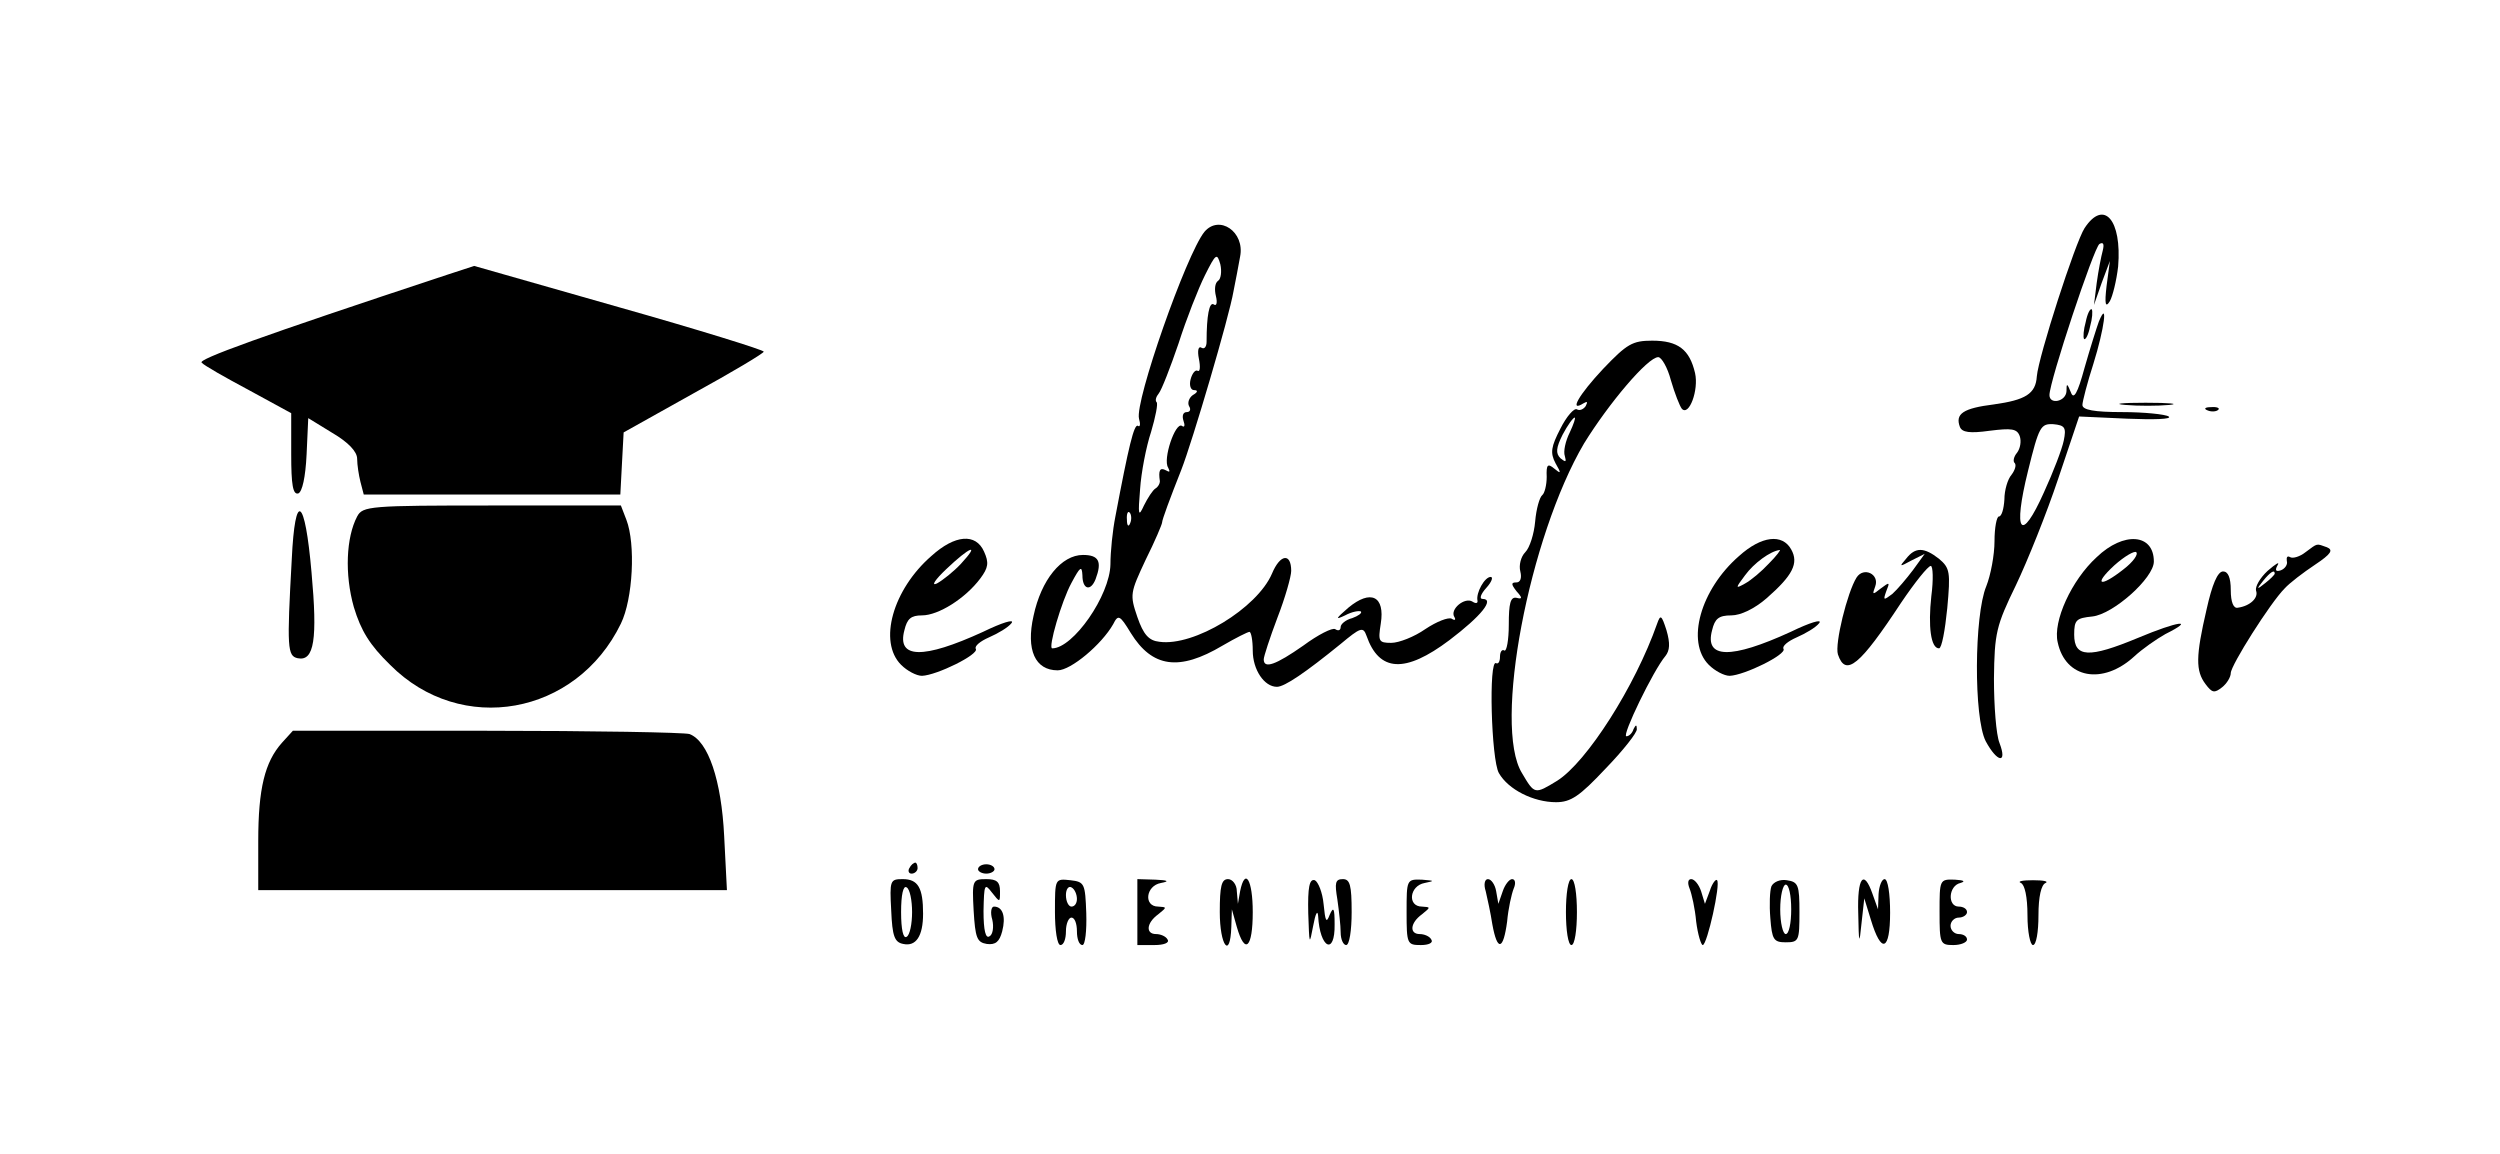 <?xml version="1.0" standalone="no"?>
<!DOCTYPE svg PUBLIC "-//W3C//DTD SVG 20010904//EN"
 "http://www.w3.org/TR/2001/REC-SVG-20010904/DTD/svg10.dtd">
<svg version="1.0" xmlns="http://www.w3.org/2000/svg"
 width="455pt" height="210pt" viewBox="0 0 455 210"
 preserveAspectRatio="xMidYMid meet">

<g transform="translate(0,210) scale(0.1,-0.1)"
fill="#000000" stroke="none">
<path d="M3794 1685 c-17 -26 -84 -234 -87 -270 -2 -32 -21 -43 -78 -51 -56
-7 -71 -17 -62 -41 4 -10 18 -12 54 -7 40 5 50 4 55 -10 3 -9 1 -22 -5 -30 -6
-7 -8 -16 -4 -19 3 -4 0 -13 -6 -21 -7 -8 -13 -28 -13 -45 -1 -17 -5 -31 -10
-31 -4 0 -8 -20 -8 -45 0 -25 -7 -62 -15 -82 -22 -53 -23 -239 -1 -282 21 -39
40 -42 25 -3 -6 15 -10 67 -10 117 1 83 4 96 40 170 21 44 56 131 77 194 l38
113 88 -4 c48 -2 82 -1 75 4 -6 4 -45 8 -84 8 -52 0 -73 4 -73 13 0 6 9 41 20
75 20 64 27 118 10 77 -4 -11 -16 -49 -26 -84 -13 -48 -20 -59 -25 -45 -7 17
-8 17 -8 2 -1 -19 -31 -25 -31 -7 0 25 81 269 91 275 7 4 9 0 6 -12 -3 -11 -8
-37 -11 -59 l-5 -40 14 40 15 40 -6 -45 c-4 -34 -2 -41 6 -28 5 9 12 37 15 63
7 85 -26 123 -61 70z m-38 -387 c-3 -15 -19 -57 -36 -94 -42 -94 -57 -74 -29
39 20 81 23 86 46 85 21 -2 24 -6 19 -30z"/>
<path d="M2192 1678 c-33 -41 -127 -309 -119 -340 3 -10 2 -16 -2 -13 -7 4
-17 -38 -41 -165 -5 -25 -9 -64 -9 -87 -1 -57 -68 -153 -106 -153 -8 0 17 86
35 119 16 30 19 32 20 14 0 -26 15 -30 24 -7 12 32 6 44 -23 44 -39 0 -76 -45
-90 -111 -14 -62 3 -99 44 -99 24 0 80 47 101 84 9 18 12 17 32 -16 39 -63 88
-70 167 -23 24 14 46 25 49 25 3 0 6 -15 6 -34 0 -35 21 -66 44 -66 14 0 52
26 116 78 36 30 41 32 47 15 23 -66 70 -69 151 -8 58 44 83 75 60 75 -6 0 -3
9 7 20 10 11 13 20 8 20 -11 0 -27 -29 -24 -43 1 -5 -3 -6 -9 -2 -14 9 -42
-14 -33 -28 3 -5 1 -7 -5 -3 -6 3 -27 -5 -48 -19 -20 -14 -48 -25 -62 -25 -23
0 -24 3 -19 35 8 50 -18 63 -59 29 -23 -20 -25 -23 -6 -14 13 7 26 9 29 7 2
-3 -5 -8 -16 -12 -12 -3 -21 -11 -21 -16 0 -6 -4 -8 -10 -4 -5 3 -31 -10 -58
-30 -50 -35 -72 -43 -72 -25 0 5 11 39 25 76 14 36 25 75 25 85 0 33 -20 31
-35 -5 -27 -63 -142 -133 -205 -124 -19 2 -29 13 -40 45 -14 41 -13 44 15 104
17 34 30 65 30 68 0 5 14 43 35 96 20 51 87 278 95 325 4 19 9 47 12 63 9 45
-38 77 -65 45z m25 -89 c-6 -4 -7 -16 -4 -28 3 -12 1 -19 -4 -15 -8 5 -13 -20
-13 -68 0 -9 -4 -14 -9 -11 -6 4 -8 -5 -5 -20 3 -15 2 -24 -2 -22 -4 3 -10 -4
-13 -15 -3 -11 0 -20 6 -20 8 0 7 -4 -2 -9 -7 -5 -10 -14 -7 -20 4 -6 2 -11
-4 -11 -7 0 -9 -7 -6 -16 3 -8 2 -13 -3 -9 -12 7 -35 -61 -25 -76 4 -8 3 -9
-4 -5 -11 6 -14 0 -11 -20 0 -4 -3 -10 -8 -13 -5 -3 -14 -17 -21 -31 -10 -22
-11 -18 -7 30 2 30 11 77 20 104 8 27 13 52 10 54 -3 3 -1 10 4 16 5 6 21 47
36 91 14 44 36 100 48 124 20 40 22 41 28 20 3 -13 1 -27 -4 -30z m-160 -441
c-3 -8 -6 -5 -6 6 -1 11 2 17 5 13 3 -3 4 -12 1 -19z"/>
<path d="M814 1600 c-345 -114 -454 -154 -447 -160 4 -5 43 -27 86 -50 l77
-42 0 -75 c0 -55 3 -74 13 -71 7 3 13 29 15 71 l3 66 44 -27 c29 -17 45 -34
45 -47 0 -11 3 -30 6 -42 l6 -23 234 0 233 0 3 57 3 56 127 71 c71 39 128 73
128 76 0 3 -119 40 -264 81 l-263 75 -49 -16z"/>
<path d="M3796 1514 c-4 -14 -5 -28 -3 -31 3 -2 8 8 11 23 4 14 5 28 3 31 -3
2 -8 -8 -11 -23z"/>
<path d="M2918 1429 c-45 -48 -63 -80 -36 -63 7 4 8 3 4 -5 -4 -6 -11 -9 -16
-6 -5 3 -19 -13 -30 -35 -17 -33 -19 -44 -9 -63 11 -19 10 -20 -2 -10 -12 10
-15 8 -14 -15 0 -15 -4 -30 -8 -33 -5 -4 -11 -25 -13 -48 -2 -23 -10 -48 -18
-56 -8 -8 -12 -24 -9 -35 3 -12 0 -20 -7 -20 -10 0 -10 -3 0 -16 11 -12 11
-15 0 -12 -11 2 -14 -10 -14 -49 0 -28 -4 -49 -8 -47 -4 3 -8 -2 -8 -11 0 -9
-3 -14 -7 -12 -14 9 -9 -176 5 -200 17 -30 63 -53 104 -53 27 0 43 11 90 61
32 33 58 66 57 72 0 9 -2 8 -6 0 -2 -7 -8 -13 -13 -13 -9 0 49 120 71 146 8
10 9 23 2 47 -9 28 -11 29 -17 12 -40 -114 -128 -252 -182 -286 -41 -25 -41
-25 -64 14 -53 86 13 430 113 600 45 73 116 157 135 157 6 0 17 -19 23 -42 7
-24 16 -47 20 -52 13 -14 31 34 24 65 -10 43 -31 59 -78 59 -36 0 -46 -6 -89
-51z m-61 -116 c-8 -16 -12 -35 -9 -43 3 -11 2 -12 -8 -4 -9 9 -8 19 4 43 9
17 19 31 22 31 2 0 -2 -12 -9 -27z"/>
<path d="M3868 1363 c23 -2 59 -2 80 0 20 2 1 4 -43 4 -44 0 -61 -2 -37 -4z"/>
<path d="M4018 1353 c7 -3 16 -2 19 1 4 3 -2 6 -13 5 -11 0 -14 -3 -6 -6z"/>
<path d="M650 1160 c-20 -38 -23 -105 -6 -165 13 -43 29 -69 66 -105 129 -130
339 -92 420 75 22 45 27 145 10 189 l-10 26 -234 0 c-223 0 -236 -1 -246 -20z"/>
<path d="M531 1082 c-9 -162 -8 -176 11 -180 30 -6 36 35 25 156 -12 138 -30
150 -36 24z"/>
<path d="M1695 1088 c-70 -61 -97 -156 -55 -198 11 -11 28 -20 38 -20 27 1
104 39 98 49 -3 5 8 14 24 21 16 7 35 18 41 26 6 8 -17 1 -52 -16 -109 -50
-157 -49 -143 3 5 21 12 27 32 27 30 0 79 31 106 67 15 20 16 29 7 49 -15 34
-53 31 -96 -8z m54 -14 c-13 -14 -33 -30 -44 -36 -11 -5 -3 7 17 26 43 41 63
49 27 10z"/>
<path d="M3165 1088 c-70 -61 -97 -156 -55 -198 11 -11 28 -20 38 -20 27 1
104 39 98 49 -3 5 8 14 24 21 16 7 35 18 41 26 6 8 -17 1 -52 -16 -109 -50
-157 -49 -143 3 5 21 12 27 35 27 17 0 42 12 64 31 48 42 59 64 45 89 -16 29
-54 25 -95 -12z m54 -14 c-13 -14 -32 -30 -43 -36 -18 -10 -18 -9 0 15 16 22
46 44 63 46 3 1 -6 -11 -20 -25z"/>
<path d="M3816 1086 c-46 -42 -80 -117 -71 -155 14 -66 82 -78 139 -26 15 14
41 32 57 41 56 28 24 24 -50 -7 -89 -37 -116 -36 -116 6 0 27 4 30 33 33 38 4
112 70 112 100 0 51 -55 55 -104 8z m49 -22 c-43 -34 -56 -29 -17 7 19 17 37
27 40 24 4 -4 -6 -18 -23 -31z"/>
<path d="M4196 1095 c-10 -8 -23 -12 -28 -9 -5 3 -7 0 -6 -7 2 -6 -3 -14 -11
-17 -9 -3 -11 0 -6 9 5 8 -3 3 -18 -10 -14 -13 -23 -29 -21 -36 5 -13 -11 -28
-33 -31 -8 -2 -13 10 -13 32 0 23 -5 34 -14 34 -10 0 -20 -24 -30 -69 -20 -86
-20 -112 -2 -136 12 -16 16 -17 30 -6 9 7 16 19 16 26 0 14 72 128 98 154 9
10 34 29 55 43 30 20 34 27 22 32 -20 7 -16 8 -39 -9z m-56 -39 c0 -2 -8 -10
-17 -17 -16 -13 -17 -12 -4 4 13 16 21 21 21 13z"/>
<path d="M3469 1083 c-13 -15 -12 -15 10 -3 l24 12 -21 -29 c-12 -16 -29 -36
-38 -44 -16 -12 -17 -12 -11 5 7 17 6 17 -10 5 -15 -12 -16 -12 -10 4 8 22
-21 36 -34 16 -17 -27 -40 -121 -34 -140 14 -42 40 -20 115 94 25 37 49 67 54
67 4 0 5 -25 1 -55 -6 -55 -1 -95 14 -95 5 0 11 33 15 73 6 66 5 73 -15 90
-27 21 -43 22 -60 0z"/>
<path d="M513 748 c-31 -35 -43 -83 -43 -179 l0 -89 426 0 427 0 -5 98 c-5
102 -29 173 -63 186 -9 3 -175 6 -369 6 l-353 0 -20 -22z"/>
<path d="M1655 520 c-3 -5 -1 -10 4 -10 6 0 11 5 11 10 0 6 -2 10 -4 10 -3 0
-8 -4 -11 -10z"/>
<path d="M1780 518 c0 -4 7 -8 15 -8 8 0 15 4 15 8 0 5 -7 9 -15 9 -8 0 -15
-4 -15 -9z"/>
<path d="M1622 443 c2 -47 6 -58 22 -61 23 -5 36 14 36 55 0 47 -9 63 -37 63
-23 0 -24 -2 -21 -57z m38 -3 c0 -21 -4 -42 -10 -45 -6 -4 -10 13 -10 45 0 32
4 49 10 45 6 -3 10 -24 10 -45z"/>
<path d="M1772 443 c3 -50 6 -58 24 -61 16 -2 23 4 28 23 7 27 1 45 -15 45 -5
0 -7 -11 -3 -24 3 -13 1 -27 -5 -30 -7 -5 -11 10 -11 46 1 49 2 51 15 34 15
-19 15 -19 15 2 0 17 -6 22 -25 22 -25 0 -26 -2 -23 -57z"/>
<path d="M1920 441 c0 -34 4 -61 10 -61 6 0 10 11 10 25 0 14 5 25 10 25 6 0
10 -11 10 -25 0 -14 4 -25 10 -25 5 0 8 26 7 58 -2 54 -3 57 -29 60 -28 3 -28
3 -28 -57z m40 23 c0 -8 -4 -14 -10 -14 -5 0 -10 9 -10 21 0 11 5 17 10 14 6
-3 10 -13 10 -21z"/>
<path d="M2070 440 l0 -60 31 0 c17 0 28 4 24 10 -3 6 -13 10 -21 10 -19 0
-18 20 4 36 16 13 16 13 0 14 -27 0 -23 38 5 43 16 3 13 5 -10 6 l-33 1 0 -60z"/>
<path d="M2220 440 c0 -61 19 -87 21 -27 l1 32 9 -32 c15 -52 29 -38 29 27 0
59 -14 82 -23 38 l-4 -23 -2 23 c0 12 -8 22 -16 22 -12 0 -15 -13 -15 -60z"/>
<path d="M2381 438 c2 -58 2 -60 9 -23 4 22 8 30 9 18 3 -59 31 -73 30 -15 0
29 -2 33 -9 17 -6 -16 -8 -12 -11 19 -2 22 -10 41 -16 44 -10 3 -13 -13 -12
-60z"/>
<path d="M2434 463 c3 -21 6 -48 6 -60 0 -13 5 -23 10 -23 6 0 10 27 10 60 0
49 -3 60 -16 60 -14 0 -15 -7 -10 -37z"/>
<path d="M2560 440 c0 -58 1 -60 26 -60 14 0 23 4 19 10 -3 6 -13 10 -21 10
-19 0 -18 20 4 36 16 13 16 13 0 14 -27 0 -23 38 5 43 19 4 18 4 -5 6 -28 1
-28 0 -28 -59z"/>
<path d="M2704 478 c3 -13 9 -40 12 -60 9 -50 20 -48 27 5 2 23 8 50 12 60 4
9 3 17 -3 17 -5 0 -13 -10 -17 -22 l-8 -23 -4 23 c-2 12 -9 22 -15 22 -6 0 -8
-10 -4 -22z"/>
<path d="M2850 440 c0 -33 4 -60 10 -60 6 0 10 27 10 60 0 33 -4 60 -10 60 -6
0 -10 -27 -10 -60z"/>
<path d="M3075 483 c4 -10 10 -37 12 -60 3 -24 9 -43 12 -43 8 0 33 112 26
118 -2 3 -9 -6 -13 -19 l-9 -24 -7 23 c-4 12 -12 22 -18 22 -6 0 -7 -7 -3 -17z"/>
<path d="M3224 487 c-3 -8 -4 -34 -2 -58 3 -39 6 -44 28 -44 24 0 25 3 25 55
0 49 -2 55 -23 58 -12 2 -24 -3 -28 -11z m36 -42 c0 -25 -4 -45 -10 -45 -5 0
-10 20 -10 45 0 25 5 45 10 45 6 0 10 -20 10 -45z"/>
<path d="M3382 438 c1 -57 2 -59 6 -18 l5 45 12 -39 c19 -63 35 -57 35 13 0
34 -4 61 -10 61 -5 0 -10 -12 -11 -27 l-1 -28 -10 28 c-16 46 -28 30 -26 -35z"/>
<path d="M3530 440 c0 -57 1 -60 25 -60 14 0 25 5 25 10 0 6 -7 10 -15 10 -8
0 -15 7 -15 15 0 8 7 15 15 15 8 0 15 5 15 10 0 6 -7 10 -15 10 -21 0 -19 38
3 43 10 3 6 5 -10 6 -28 1 -28 0 -28 -59z"/>
<path d="M3678 493 c7 -3 12 -25 12 -59 0 -30 5 -54 10 -54 6 0 10 24 10 54 0
34 5 56 13 59 6 3 -4 5 -23 5 -19 0 -29 -2 -22 -5z"/>
</g>
</svg>
